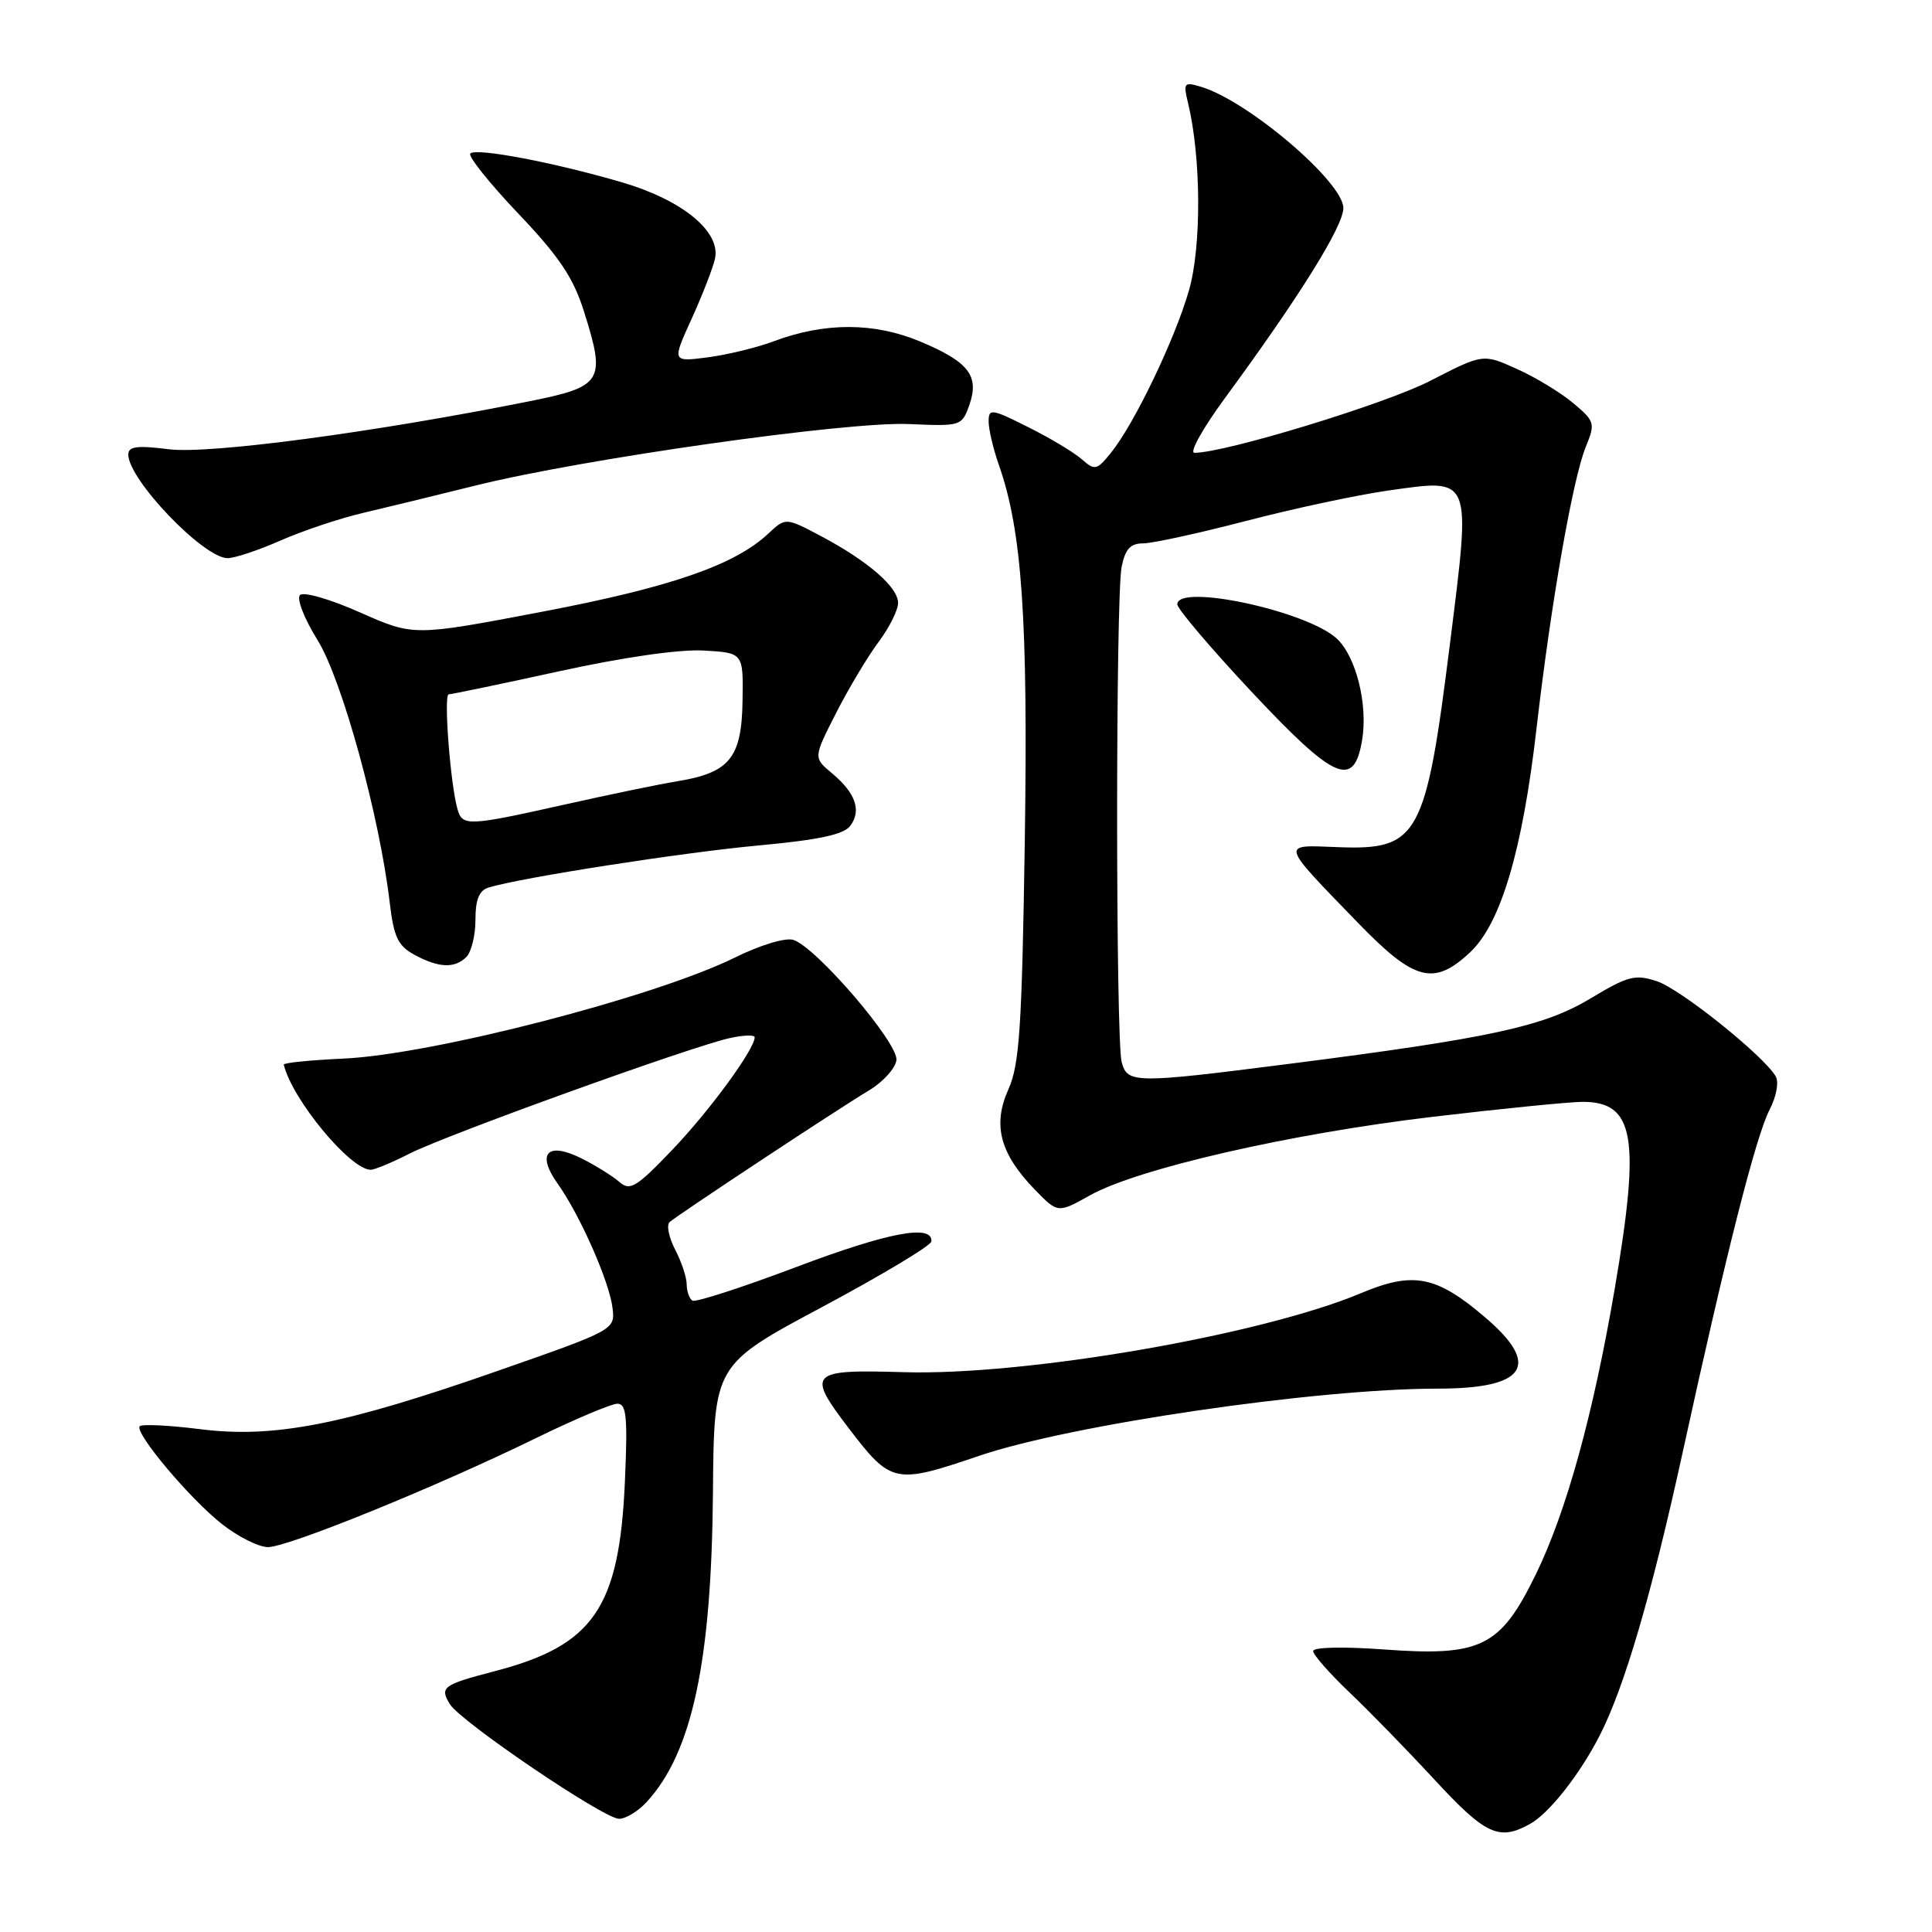 <?xml version="1.0" encoding="UTF-8" standalone="no"?>
<!DOCTYPE svg PUBLIC "-//W3C//DTD SVG 1.1//EN" "http://www.w3.org/Graphics/SVG/1.1/DTD/svg11.dtd" >
<svg xmlns="http://www.w3.org/2000/svg" xmlns:xlink="http://www.w3.org/1999/xlink" version="1.1" viewBox="0 0 256 256">
 <g >
 <path fill="currentColor"
d=" M 202.72 241.69 C 205.26 240.29 209.30 235.16 211.95 230.00 C 215.23 223.61 218.81 211.40 222.93 192.59 C 228.72 166.09 232.66 150.55 234.49 147.02 C 235.39 145.28 235.73 143.38 235.29 142.62 C 233.66 139.85 222.66 131.04 219.55 130.02 C 216.67 129.07 215.73 129.31 210.77 132.29 C 204.59 136.02 197.48 137.56 170.71 140.98 C 150.35 143.58 149.39 143.57 148.63 140.75 C 147.83 137.76 147.82 79.13 148.62 75.12 C 149.10 72.75 149.78 72.00 151.48 72.00 C 152.70 72.00 158.83 70.66 165.10 69.03 C 171.37 67.39 179.85 65.58 183.94 65.00 C 195.14 63.42 194.93 62.91 192.14 85.19 C 188.91 110.98 187.98 112.67 177.22 112.25 C 169.65 111.95 169.53 111.53 179.91 122.25 C 187.42 130.01 189.98 130.69 194.79 126.19 C 198.86 122.39 201.74 112.70 203.60 96.50 C 205.49 80.07 208.39 63.47 210.12 59.22 C 211.40 56.09 211.33 55.83 208.48 53.43 C 206.84 52.05 203.48 50.00 201.00 48.89 C 196.51 46.86 196.51 46.86 189.50 50.47 C 183.54 53.53 162.35 60.00 158.27 60.00 C 157.56 60.00 159.38 56.74 162.31 52.75 C 172.21 39.27 178.00 29.97 178.00 27.57 C 178.00 24.12 165.34 13.34 159.11 11.49 C 156.89 10.83 156.77 10.98 157.42 13.64 C 159.17 20.90 159.22 32.71 157.53 38.53 C 155.63 45.08 150.28 56.20 147.21 59.99 C 145.33 62.32 145.07 62.37 143.35 60.86 C 142.33 59.96 139.14 58.04 136.25 56.60 C 131.36 54.15 131.00 54.10 131.00 55.86 C 131.00 56.90 131.61 59.49 132.36 61.62 C 135.43 70.34 136.23 82.08 135.79 111.50 C 135.41 136.20 135.09 141.07 133.61 144.36 C 131.50 149.07 132.50 152.86 137.11 157.62 C 140.17 160.77 140.17 160.77 144.42 158.39 C 150.76 154.85 170.90 150.23 189.79 147.99 C 198.98 146.90 207.93 146.01 209.68 146.00 C 216.58 145.99 217.39 150.65 213.98 170.65 C 211.13 187.36 207.55 200.34 203.49 208.64 C 198.79 218.26 196.25 219.51 183.34 218.56 C 178.00 218.17 174.00 218.26 174.00 218.77 C 174.00 219.27 176.14 221.70 178.75 224.19 C 181.36 226.67 186.48 231.92 190.11 235.85 C 196.84 243.13 198.64 243.96 202.72 241.69 Z  M 85.71 238.75 C 91.73 232.17 94.29 220.14 94.47 197.67 C 94.61 180.84 94.61 180.84 108.97 173.17 C 116.86 168.95 123.36 165.05 123.41 164.50 C 123.62 162.16 117.68 163.29 105.50 167.89 C 98.35 170.59 92.16 172.60 91.75 172.34 C 91.34 172.09 91.00 171.12 90.99 170.19 C 90.99 169.26 90.30 167.19 89.46 165.58 C 88.63 163.97 88.29 162.34 88.72 161.94 C 89.73 161.02 110.78 147.11 115.15 144.48 C 116.99 143.38 118.63 141.58 118.78 140.48 C 119.09 138.26 108.16 125.50 105.12 124.54 C 104.08 124.21 100.74 125.22 97.40 126.87 C 86.80 132.11 57.26 139.74 45.50 140.27 C 41.10 140.47 37.55 140.83 37.60 141.07 C 38.69 145.65 46.41 155.00 49.12 155.00 C 49.65 155.00 51.97 154.03 54.29 152.85 C 59.08 150.40 91.82 138.59 96.75 137.54 C 98.54 137.15 100.00 137.11 100.00 137.44 C 100.00 139.01 94.10 147.09 89.17 152.26 C 84.35 157.32 83.48 157.85 82.09 156.63 C 81.22 155.87 78.99 154.47 77.14 153.54 C 72.55 151.21 71.01 152.80 73.91 156.87 C 76.87 161.03 80.78 169.90 81.17 173.36 C 81.50 176.19 81.40 176.25 66.00 181.63 C 45.42 188.83 36.29 190.62 26.41 189.36 C 22.26 188.84 18.70 188.68 18.50 189.00 C 17.90 189.97 25.18 198.62 29.39 201.93 C 31.53 203.62 34.28 205.00 35.51 205.00 C 38.17 205.00 57.71 197.06 70.93 190.60 C 76.11 188.07 81.01 186.00 81.81 186.00 C 83.02 186.00 83.18 187.75 82.80 196.37 C 82.06 213.06 78.64 218.03 65.59 221.43 C 58.67 223.24 58.24 223.55 59.60 225.80 C 61.02 228.12 80.01 241.00 82.03 241.00 C 82.92 241.00 84.58 239.99 85.71 238.75 Z  M 129.69 192.92 C 141.84 188.78 174.41 184.00 190.55 184.00 C 202.18 184.00 204.24 180.93 196.85 174.61 C 190.33 169.03 187.30 168.43 180.34 171.35 C 167.10 176.91 135.88 182.30 119.75 181.82 C 107.21 181.45 106.82 181.86 112.51 189.31 C 118.07 196.59 118.60 196.70 129.69 192.92 Z  M 61.80 126.80 C 62.46 126.14 63.00 123.92 63.00 121.87 C 63.00 119.18 63.49 117.98 64.75 117.60 C 69.03 116.29 90.48 112.95 100.50 112.03 C 108.57 111.28 111.82 110.58 112.68 109.41 C 114.18 107.38 113.36 105.06 110.23 102.45 C 107.77 100.40 107.77 100.40 110.80 94.45 C 112.47 91.18 115.00 86.95 116.42 85.06 C 117.84 83.16 119.00 80.84 119.00 79.89 C 119.00 77.80 115.00 74.33 108.77 71.03 C 104.10 68.56 104.10 68.56 101.80 70.71 C 97.35 74.88 88.82 77.83 71.78 81.07 C 54.81 84.30 54.81 84.30 47.71 81.15 C 43.77 79.40 40.23 78.37 39.75 78.85 C 39.28 79.32 40.31 81.98 42.08 84.82 C 45.32 90.04 50.29 108.11 51.64 119.60 C 52.17 124.14 52.74 125.33 54.89 126.50 C 58.13 128.26 60.25 128.35 61.80 126.80 Z  M 180.48 98.11 C 181.29 93.35 179.67 86.92 177.09 84.58 C 173.04 80.92 156.00 77.28 156.00 80.08 C 156.00 80.67 160.39 85.84 165.75 91.57 C 176.85 103.41 179.39 104.54 180.48 98.11 Z  M 37.13 71.64 C 40.08 70.34 44.98 68.70 48.00 67.99 C 51.02 67.28 57.77 65.64 63.00 64.34 C 77.22 60.80 112.32 55.82 120.47 56.19 C 127.31 56.49 127.45 56.45 128.43 53.70 C 129.81 49.80 128.38 47.95 121.90 45.24 C 115.82 42.70 109.25 42.69 102.50 45.23 C 100.30 46.06 96.37 47.01 93.77 47.35 C 89.04 47.96 89.04 47.96 91.65 42.23 C 93.08 39.08 94.47 35.50 94.74 34.28 C 95.52 30.69 90.43 26.51 82.42 24.16 C 73.41 21.52 63.10 19.56 62.32 20.34 C 61.98 20.68 64.83 24.25 68.65 28.27 C 74.09 33.99 75.98 36.81 77.37 41.24 C 80.31 50.56 79.90 51.22 70.00 53.20 C 49.51 57.30 27.73 60.20 22.39 59.53 C 18.15 59.00 17.00 59.15 17.00 60.23 C 17.00 63.53 26.90 73.88 30.13 73.96 C 31.02 73.98 34.17 72.94 37.13 71.64 Z  M 60.63 107.25 C 59.68 103.99 58.76 92.00 59.46 92.00 C 59.83 92.00 66.41 90.63 74.08 88.95 C 82.58 87.09 90.06 86.01 93.26 86.20 C 98.50 86.50 98.50 86.50 98.39 92.92 C 98.27 100.43 96.67 102.39 89.75 103.52 C 87.41 103.90 80.69 105.29 74.81 106.61 C 62.03 109.47 61.28 109.50 60.63 107.25 Z "/>
</g>
</svg>